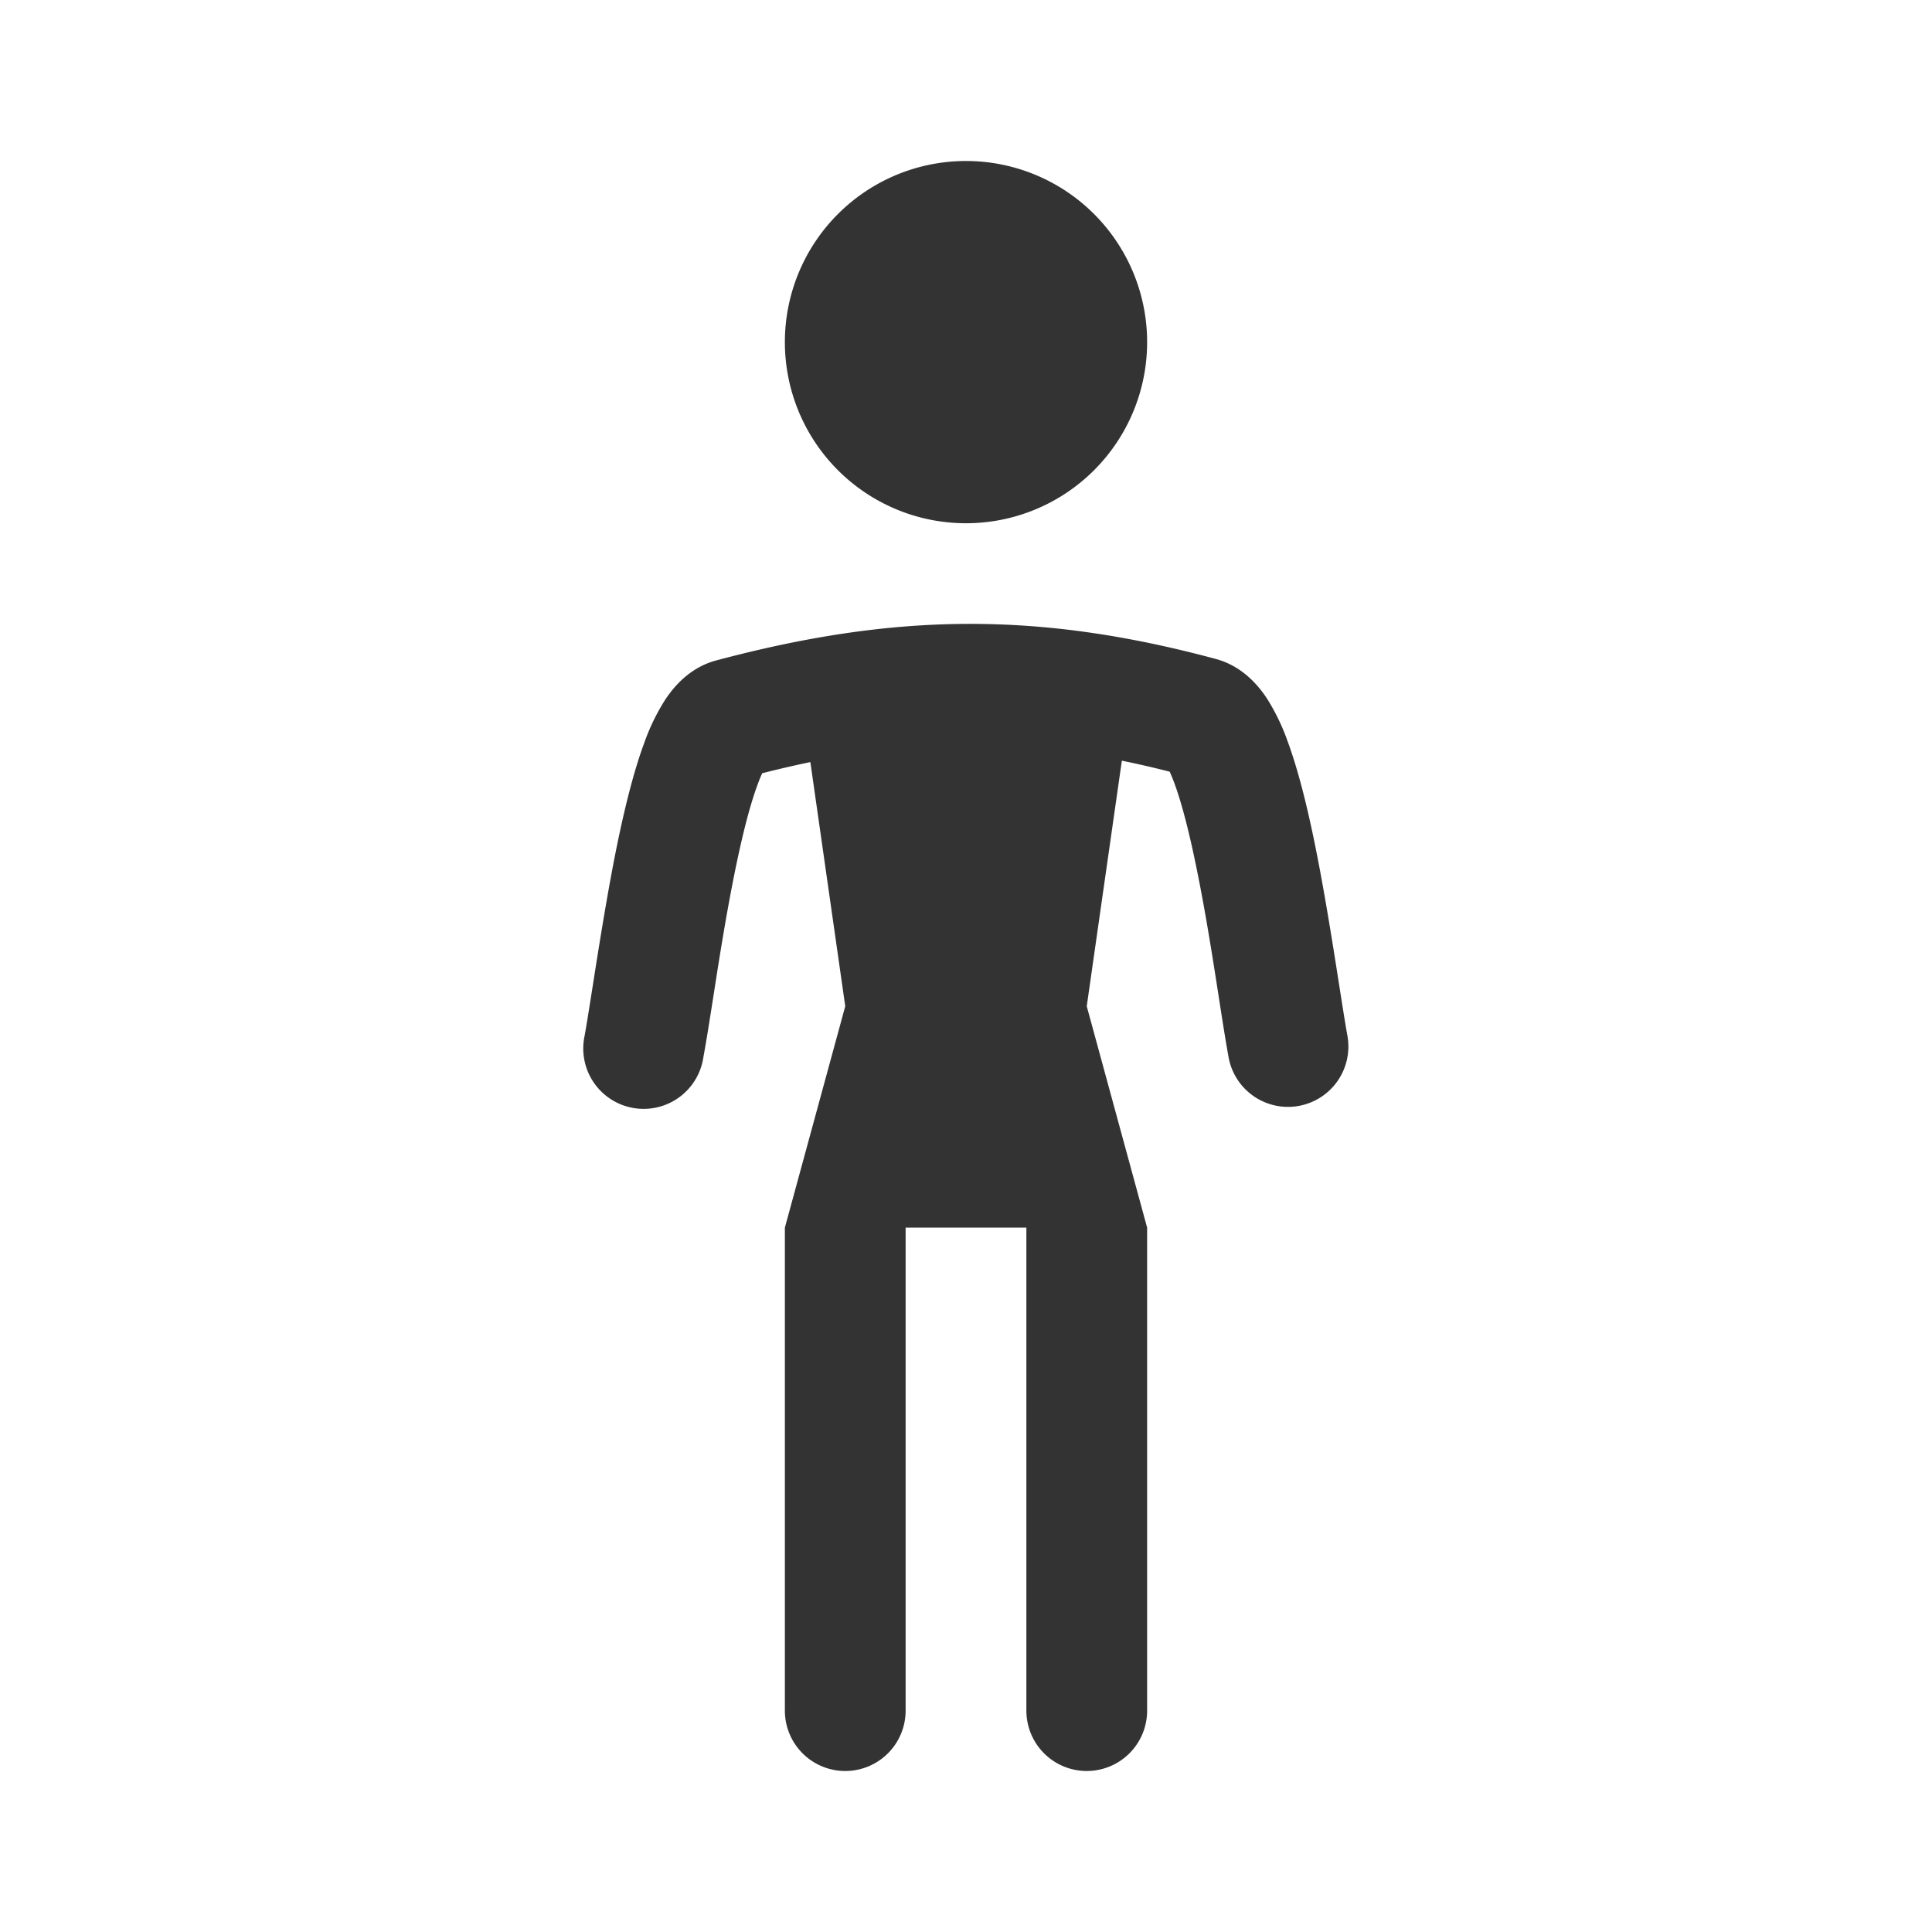 <svg xmlns="http://www.w3.org/2000/svg" width="48" height="48" fill="none"><path fill="#333" d="M28.5 8.5a4.5 4.5 0 1 1-9 0 4.5 4.5 0 0 1 9 0Z"/><path fill="#333" fill-rule="evenodd" d="M32.268 27.476a1.5 1.5 0 0 0 1.208-1.744c-.052-.285-.12-.722-.202-1.241-.16-1.023-.372-2.368-.606-3.516-.183-.898-.404-1.812-.673-2.545a5.27 5.27 0 0 0-.52-1.079c-.19-.287-.586-.795-1.267-.979-4.44-1.196-8-1.14-12.413.036-.68.181-1.076.687-1.267.974a5.24 5.24 0 0 0-.522 1.075c-.27.73-.49 1.64-.674 2.534-.235 1.15-.447 2.492-.607 3.512-.081.513-.149.944-.2 1.229a1.5 1.5 0 1 0 2.95.536c.078-.424.157-.93.245-1.49.149-.958.323-2.07.551-3.185.175-.853.36-1.585.55-2.097.043-.12.083-.213.116-.285a27.05 27.05 0 0 1 1.196-.277L21 25l-1.5 5.5v12a1.5 1.5 0 0 0 3 0v-12h3v12a1.5 1.5 0 0 0 3 0v-12L27 25l.872-6.101c.388.079.784.17 1.188.273.034.073.074.17.119.291.19.517.375 1.253.55 2.112.228 1.118.4 2.226.549 3.183.088.567.168 1.08.246 1.51a1.5 1.5 0 0 0 1.744 1.208Zm-3.313-8.494s.004.008.015.02a.099.099 0 0 0-.015-.02Zm-9.913.039s-.005.005-.014.02a.109.109 0 0 0 .014-.02Z" clip-rule="evenodd"/></svg>